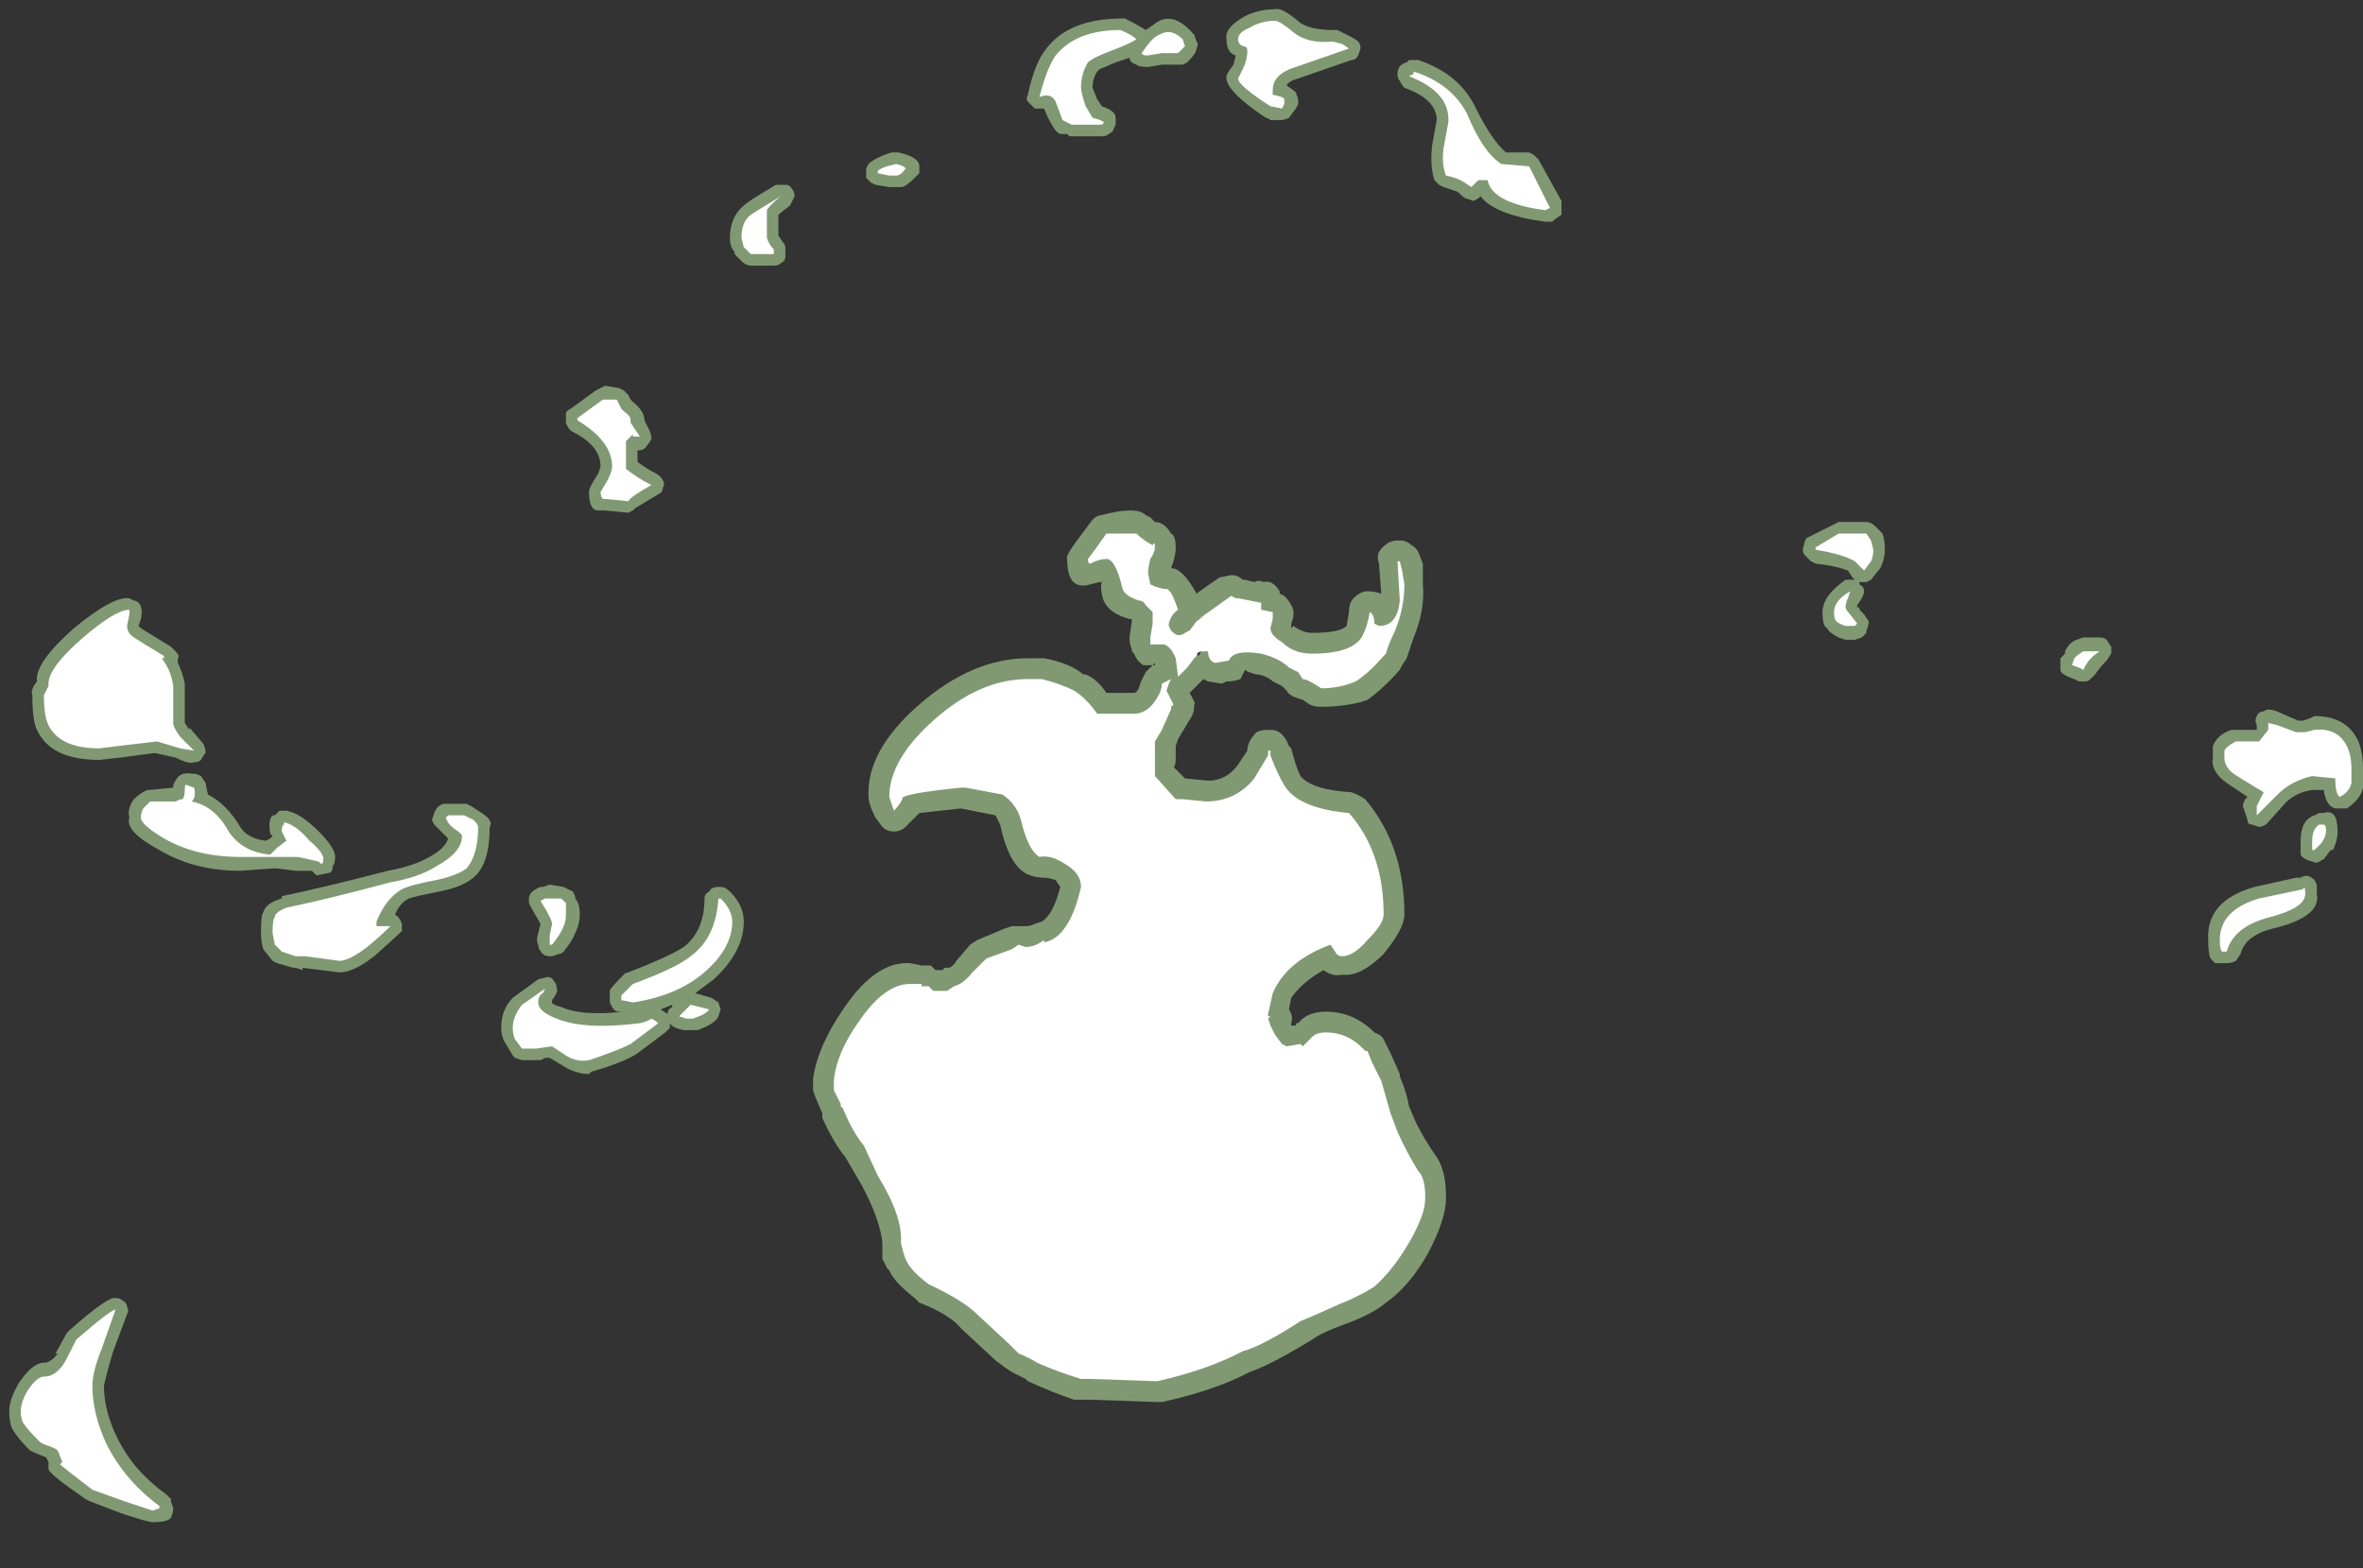 <?xml version="1.0" encoding="UTF-8" standalone="no"?>
<svg xmlns:ffdec="https://www.free-decompiler.com/flash" xmlns:xlink="http://www.w3.org/1999/xlink" ffdec:objectType="frame" height="237.65px" width="358.05px" xmlns="http://www.w3.org/2000/svg">
  <rect width="100%" height="100%" fill="#333333" stroke="none"/>
  <g transform="matrix(1.0, 0.0, 0.0, 1.0, 178.5, 224.0)">
    <use ffdec:characterId="1934" height="32.75" transform="matrix(7.0, 0.0, 0.0, 7.0, -177.1, -222.6)" width="50.95" xlink:href="#shape0"/>
  </g>
  <defs>
    <g id="shape0" transform="matrix(1.0, 0.0, 0.0, 1.0, 25.3, 31.8)">
      <path d="M5.3 -19.7 L5.3 -19.35 Q5.35 -18.8 5.1 -18.2 L4.95 -17.75 4.85 -17.6 4.8 -17.5 Q4.45 -17.1 4.1 -16.85 L3.95 -16.8 Q3.55 -16.7 3.1 -16.7 2.95 -16.7 2.85 -16.75 L2.7 -16.85 2.55 -16.9 Q2.4 -16.95 2.35 -17.05 L2.25 -17.15 2.05 -17.25 Q1.95 -17.35 1.75 -17.4 L1.7 -17.4 Q1.5 -17.45 1.45 -17.5 L1.35 -17.3 Q1.2 -17.25 1.1 -17.25 L1.05 -17.25 0.95 -17.2 0.65 -17.25 0.55 -17.3 0.25 -17.0 Q0.4 -16.75 0.35 -16.75 0.35 -16.6 0.3 -16.5 L0.0 -16.0 -0.05 -15.85 -0.05 -15.6 Q-0.05 -15.4 -0.1 -15.4 L0.15 -15.15 0.65 -15.1 Q1.05 -15.1 1.3 -15.45 L1.5 -15.75 Q1.5 -15.85 1.55 -15.95 1.6 -16.05 1.7 -16.15 1.8 -16.2 1.95 -16.2 L2.0 -16.2 Q2.15 -16.2 2.25 -16.1 2.35 -16.0 2.4 -15.85 L2.45 -15.8 Q2.55 -15.4 2.65 -15.2 2.9 -14.9 3.75 -14.85 3.9 -14.8 4.05 -14.7 4.9 -13.7 4.9 -12.2 4.9 -11.9 4.45 -11.35 3.95 -10.85 3.55 -10.9 3.35 -10.85 3.15 -11.0 2.7 -10.75 2.45 -10.4 L2.4 -10.15 Q2.5 -10.0 2.45 -9.85 L2.45 -9.8 2.55 -9.8 2.55 -9.85 2.6 -9.85 Q2.8 -10.1 3.2 -10.1 3.8 -10.1 4.25 -9.65 4.4 -9.6 4.45 -9.5 L4.6 -9.2 4.8 -8.75 4.8 -8.7 Q4.95 -8.35 5.0 -8.05 L5.15 -7.7 Q5.35 -7.3 5.6 -6.95 5.8 -6.65 5.8 -6.1 L5.8 -6.05 Q5.8 -5.6 5.4 -4.85 5.0 -4.15 4.5 -3.8 4.2 -3.55 3.65 -3.35 3.1 -3.15 2.9 -3.0 2.0 -2.45 1.55 -2.3 0.8 -1.9 -0.35 -1.65 L-0.45 -1.65 -1.9 -1.7 -2.25 -1.7 Q-2.7 -1.85 -3.25 -2.1 L-3.3 -2.15 -3.6 -2.3 -3.75 -2.4 -3.95 -2.55 -4.65 -3.2 -4.7 -3.25 Q-4.95 -3.55 -5.6 -3.8 L-5.7 -3.9 Q-6.15 -4.25 -6.25 -4.5 L-6.3 -4.55 -6.4 -4.75 -6.4 -5.1 Q-6.45 -5.6 -6.85 -6.35 L-7.2 -6.95 Q-7.45 -7.25 -7.7 -7.8 L-7.7 -7.9 -7.85 -8.25 -7.9 -8.4 -7.9 -8.65 Q-7.8 -9.35 -7.25 -10.15 -6.55 -11.2 -5.8 -11.15 L-5.55 -11.1 -5.35 -11.1 -5.25 -11.0 -5.1 -11.0 -5.05 -11.05 -4.95 -11.05 Q-4.85 -11.1 -4.8 -11.2 L-4.5 -11.55 -4.35 -11.65 -3.75 -11.9 -3.6 -11.95 -3.3 -11.95 Q-3.2 -11.95 -3.1 -12.0 L-2.95 -12.05 Q-2.7 -12.2 -2.55 -12.8 L-2.65 -12.95 Q-2.8 -13.0 -2.9 -13.0 -3.05 -13.0 -3.2 -13.05 -3.65 -13.2 -3.85 -14.15 -3.9 -14.25 -3.95 -14.35 L-4.7 -14.5 -5.6 -14.4 Q-5.75 -14.25 -5.9 -14.1 -6.0 -14.0 -6.15 -14.0 -6.3 -14.0 -6.4 -14.1 L-6.55 -14.3 Q-6.7 -14.6 -6.7 -14.75 -6.75 -15.75 -5.6 -16.75 -4.45 -17.75 -3.25 -17.75 L-2.9 -17.75 Q-2.35 -17.65 -2.05 -17.4 L-2.0 -17.4 Q-1.75 -17.3 -1.55 -17.0 L-0.95 -17.0 Q-0.9 -17.0 -0.85 -17.1 L-0.8 -17.25 -0.7 -17.45 -0.55 -17.6 -0.75 -17.6 Q-0.9 -17.7 -0.95 -17.85 L-1.0 -17.9 -1.0 -17.95 Q-1.05 -18.05 -1.05 -18.2 L-1.0 -18.55 -1.0 -18.6 -1.05 -18.6 Q-1.6 -18.75 -1.65 -19.15 -1.7 -19.4 -1.6 -19.45 L-1.65 -19.4 -1.7 -19.4 -1.9 -19.35 Q-2.4 -19.2 -2.4 -19.9 -2.45 -19.95 -2.15 -20.35 L-1.85 -20.75 Q-1.75 -20.85 -1.65 -20.85 -0.9 -21.05 -0.7 -20.85 L-0.6 -20.8 -0.5 -20.7 Q-0.3 -20.7 -0.15 -20.45 -0.05 -20.4 -0.05 -20.15 -0.05 -19.95 -0.15 -19.7 0.1 -19.7 0.4 -19.15 0.6 -19.3 0.9 -19.5 L1.15 -19.55 Q1.3 -19.55 1.4 -19.45 L1.45 -19.45 1.65 -19.4 Q1.75 -19.45 1.85 -19.4 2.05 -19.45 2.2 -19.2 L2.2 -19.15 2.3 -19.1 Q2.4 -19.0 2.45 -18.9 2.55 -18.75 2.45 -18.5 L2.45 -18.4 2.5 -18.45 Q2.7 -18.3 2.9 -18.3 3.5 -18.3 3.65 -18.45 L3.7 -18.75 Q3.7 -18.95 3.8 -19.05 3.95 -19.2 4.1 -19.2 4.25 -19.2 4.4 -19.15 L4.35 -19.8 Q4.3 -19.95 4.35 -20.05 4.4 -20.15 4.55 -20.25 4.65 -20.3 4.75 -20.3 L4.8 -20.3 Q4.95 -20.3 5.05 -20.2 5.15 -20.15 5.2 -20.05 L5.3 -19.8 5.3 -19.7 M0.35 -18.2 L0.2 -18.1 0.45 -17.8 0.65 -18.2 0.35 -18.2 M0.65 -18.45 L0.7 -18.35 0.8 -18.55 0.65 -18.5 0.65 -18.45 M-0.55 -17.6 L-0.5 -17.6 -0.5 -17.65 -0.55 -17.6" fill="#cdffb4" fill-opacity="0.502" fill-rule="evenodd" stroke="none"/>
      <path d="M4.8 -19.85 L4.85 -19.65 4.9 -19.35 Q4.9 -18.85 4.7 -18.35 4.55 -18.05 4.5 -17.85 L4.45 -17.8 Q4.15 -17.45 3.85 -17.25 3.5 -17.1 3.1 -17.1 2.8 -17.3 2.7 -17.3 L2.6 -17.45 2.4 -17.55 Q2.2 -17.75 1.8 -17.85 1.2 -17.95 1.1 -17.7 L0.8 -17.65 Q0.65 -17.7 0.65 -17.9 L0.55 -17.9 Q0.4 -17.9 0.4 -17.8 L0.35 -17.75 0.2 -17.55 0.0 -17.35 -0.05 -17.75 Q-0.15 -18.0 -0.3 -18.05 L-0.6 -18.05 -0.6 -18.2 -0.55 -18.5 Q-0.55 -18.6 -0.55 -18.75 L-0.7 -18.9 Q-0.75 -19.0 -0.85 -19.0 -1.15 -19.1 -1.2 -19.25 -1.35 -19.9 -1.55 -19.9 -1.7 -19.9 -1.9 -19.8 -1.95 -19.8 -1.95 -19.9 L-1.8 -20.1 -1.55 -20.45 -0.9 -20.45 Q-0.75 -20.3 -0.55 -20.2 -0.5 -20.3 -0.5 -20.15 -0.5 -20.05 -0.6 -19.9 -0.65 -19.7 -0.65 -19.6 L-0.6 -19.35 Q-0.4 -19.25 -0.25 -19.25 -0.15 -19.25 0.0 -18.8 -0.15 -18.7 -0.2 -18.5 L-0.2 -18.45 -0.15 -18.35 Q-0.05 -18.25 0.0 -18.25 0.1 -18.25 0.15 -18.3 L0.25 -18.35 0.4 -18.55 0.55 -18.65 0.45 -18.6 1.15 -19.1 1.25 -19.05 1.3 -19.05 1.8 -18.95 Q1.8 -19.0 1.8 -18.9 L1.8 -18.8 2.05 -18.75 2.05 -18.6 2.0 -18.4 Q2.0 -18.25 2.25 -18.1 2.5 -17.85 2.9 -17.85 3.8 -17.85 4.0 -18.25 4.1 -18.45 4.15 -18.75 4.25 -18.7 4.25 -18.5 L4.35 -18.45 Q4.75 -18.45 4.8 -19.0 L4.75 -19.85 4.8 -19.85 M0.5 -18.25 L0.5 -18.25 M0.6 -14.65 Q1.25 -14.65 1.65 -15.15 L1.95 -15.65 1.95 -15.75 2.0 -15.75 2.0 -15.65 Q2.15 -15.25 2.3 -15.0 2.6 -14.5 3.7 -14.4 4.45 -13.55 4.45 -12.2 4.45 -12.0 4.1 -11.65 3.8 -11.3 3.55 -11.3 3.45 -11.3 3.4 -11.4 L3.3 -11.55 Q2.35 -11.2 2.05 -10.5 L1.95 -10.05 1.95 -10.0 2.0 -10.0 1.95 -9.95 2.0 -9.8 2.1 -9.6 2.25 -9.4 2.35 -9.35 2.65 -9.4 2.7 -9.35 2.9 -9.55 Q3.0 -9.65 3.2 -9.65 3.7 -9.65 4.05 -9.25 L4.1 -9.25 4.2 -9.0 4.4 -8.6 4.6 -7.9 4.75 -7.5 Q4.95 -7.05 5.2 -6.65 5.35 -6.5 5.35 -6.1 L5.35 -6.05 Q5.35 -5.7 5.0 -5.1 4.65 -4.5 4.25 -4.15 3.95 -3.95 3.45 -3.75 2.9 -3.5 2.65 -3.4 1.8 -2.85 1.4 -2.75 0.65 -2.35 -0.45 -2.1 L-1.9 -2.15 -2.1 -2.15 Q-2.6 -2.3 -3.05 -2.5 -3.2 -2.6 -3.45 -2.7 L-3.65 -2.9 -4.35 -3.55 Q-4.65 -3.85 -5.4 -4.2 -5.8 -4.5 -5.9 -4.75 L-5.95 -4.9 -6.0 -5.1 Q-5.95 -5.65 -6.5 -6.55 L-6.8 -7.2 Q-7.05 -7.5 -7.25 -8.0 L-7.3 -8.05 -7.3 -8.1 -7.45 -8.4 -7.45 -8.6 Q-7.4 -9.2 -6.9 -9.9 -6.35 -10.7 -5.8 -10.7 L-5.55 -10.7 -5.55 -10.65 -5.4 -10.65 -5.3 -10.55 -5.0 -10.55 -4.85 -10.65 Q-4.65 -10.7 -4.45 -10.95 L-4.15 -11.25 -3.6 -11.45 -3.45 -11.55 -3.3 -11.5 Q-3.1 -11.5 -2.9 -11.65 L-2.9 -11.6 Q-2.35 -11.7 -2.1 -12.8 -2.1 -13.1 -2.45 -13.3 -2.75 -13.5 -3.0 -13.45 -3.25 -13.6 -3.4 -14.25 -3.5 -14.6 -3.8 -14.8 L-4.6 -14.95 -4.7 -14.95 Q-5.7 -14.85 -5.95 -14.75 -6.0 -14.6 -6.15 -14.45 L-6.25 -14.75 Q-6.25 -15.55 -5.3 -16.4 -4.3 -17.3 -3.25 -17.3 L-2.95 -17.3 Q-2.55 -17.2 -2.25 -17.05 -2.0 -16.9 -1.75 -16.55 L-0.95 -16.55 Q-0.65 -16.55 -0.45 -16.9 -0.35 -17.05 -0.35 -17.2 L-0.15 -17.3 -0.2 -17.2 -0.25 -17.05 -0.1 -16.75 -0.15 -16.7 -0.15 -16.65 -0.35 -16.2 -0.5 -15.95 -0.5 -15.2 -0.05 -14.7 0.1 -14.7 0.6 -14.65 M-0.6 -15.3 Q-0.6 -15.45 -0.6 -15.6 L-0.6 -15.3" fill="#ffffff" fill-rule="evenodd" stroke="none"/>
      <path d="M2.1 -31.8 Q2.25 -31.85 2.65 -31.5 2.9 -31.35 3.35 -31.35 L3.45 -31.35 3.65 -31.25 Q3.85 -31.15 3.9 -31.1 3.95 -31.05 3.95 -30.95 L3.9 -30.8 Q3.85 -30.7 3.75 -30.7 L2.6 -30.3 Q2.4 -30.25 2.35 -30.15 2.5 -30.05 2.55 -30.0 L2.6 -29.85 2.6 -29.75 2.55 -29.65 2.4 -29.45 Q2.3 -29.4 2.2 -29.4 L2.0 -29.4 Q1.95 -29.45 1.9 -29.45 1.0 -30.05 1.05 -30.35 1.05 -30.4 1.2 -30.6 L1.25 -30.8 Q1.05 -30.85 1.05 -31.15 1.0 -31.4 1.45 -31.65 1.75 -31.8 2.1 -31.8 M0.2 -30.65 L0.1 -30.6 -0.05 -30.6 Q-0.2 -30.6 -0.3 -30.6 L-0.35 -30.6 -0.65 -30.55 Q-0.85 -30.55 -0.9 -30.6 -1.05 -30.65 -1.05 -30.75 -1.2 -30.7 -1.35 -30.65 L-1.7 -30.5 -1.75 -30.45 Q-1.85 -30.3 -1.85 -30.1 L-1.75 -29.85 -1.65 -29.7 Q-1.35 -29.6 -1.35 -29.45 L-1.35 -29.3 -1.4 -29.2 Q-1.4 -29.15 -1.5 -29.1 -1.55 -29.05 -1.65 -29.05 L-2.35 -29.05 -2.4 -29.1 -2.55 -29.1 Q-2.65 -29.15 -2.7 -29.25 -2.8 -29.4 -2.9 -29.65 L-3.1 -29.65 -3.25 -29.8 Q-3.3 -29.85 -3.25 -29.95 -3.1 -30.65 -2.85 -30.95 -2.35 -31.6 -1.2 -31.6 L-1.15 -31.6 Q-0.85 -31.45 -0.7 -31.35 L-0.55 -31.45 Q-0.15 -31.8 0.3 -31.3 L0.35 -31.25 0.4 -31.1 Q0.45 -31.05 0.4 -30.95 0.4 -30.85 0.2 -30.65 M4.8 -30.25 Q4.75 -30.3 4.75 -30.4 4.75 -30.6 4.95 -30.65 L5.0 -30.7 Q5.1 -30.7 5.2 -30.7 6.1 -30.4 6.45 -29.65 6.8 -28.95 7.1 -28.7 L7.6 -28.7 7.7 -28.65 7.8 -28.55 8.3 -27.65 8.3 -27.35 8.15 -27.25 8.1 -27.2 7.95 -27.2 Q6.85 -27.35 6.55 -27.75 6.5 -27.7 6.4 -27.65 L6.25 -27.7 Q6.2 -27.7 6.05 -27.85 L5.75 -27.95 5.65 -28.0 5.55 -28.1 Q5.45 -28.4 5.5 -28.85 L5.6 -29.4 Q5.6 -29.85 4.9 -30.1 4.85 -30.15 4.8 -30.25 M15.1 -20.6 L15.25 -20.45 Q15.3 -20.3 15.3 -20.1 15.3 -19.9 15.2 -19.7 L15.0 -19.45 14.9 -19.4 14.75 -19.4 14.75 -19.35 Q14.85 -19.3 14.85 -19.2 14.85 -19.1 14.7 -18.9 L14.7 -18.85 14.75 -18.85 14.75 -18.8 14.85 -18.7 14.95 -18.55 Q14.95 -18.45 14.9 -18.35 L14.9 -18.3 14.8 -18.2 14.65 -18.15 14.45 -18.15 14.3 -18.2 Q14.1 -18.3 14.05 -18.4 13.95 -18.45 13.95 -18.75 13.95 -19.1 14.45 -19.45 L14.65 -19.45 14.6 -19.5 14.5 -19.65 Q14.25 -19.75 13.8 -19.8 L13.7 -19.85 13.55 -20.0 Q13.5 -20.1 13.55 -20.2 13.55 -20.25 13.6 -20.35 L14.3 -20.7 14.9 -20.7 Q15.0 -20.7 15.1 -20.6 M19.2 -17.9 Q19.3 -18.1 19.45 -18.15 L19.6 -18.2 19.95 -18.2 Q20.05 -18.2 20.1 -18.15 L20.2 -18.0 20.2 -17.85 20.1 -17.7 Q19.95 -17.55 19.85 -17.4 L19.75 -17.3 Q19.7 -17.25 19.65 -17.25 L19.5 -17.25 19.4 -17.3 Q19.1 -17.4 19.1 -17.5 L19.1 -17.75 19.2 -17.85 19.2 -17.9 M22.85 -16.2 L23.35 -16.2 23.35 -16.3 Q23.3 -16.4 23.35 -16.5 23.4 -16.6 23.5 -16.6 23.6 -16.7 23.9 -16.55 L24.25 -16.4 24.35 -16.4 24.5 -16.45 24.6 -16.5 Q25.3 -16.5 25.55 -15.95 25.65 -15.7 25.65 -15.35 L25.65 -14.95 Q25.6 -14.7 25.3 -14.5 L25.05 -14.5 Q24.85 -14.55 24.8 -14.9 L24.55 -14.9 Q24.2 -14.85 23.95 -14.6 L24.0 -14.65 23.55 -14.15 Q23.45 -14.1 23.4 -14.1 L23.25 -14.15 Q23.15 -14.15 23.15 -14.25 L23.05 -14.55 Q23.05 -14.6 23.1 -14.7 L23.15 -14.75 22.7 -15.05 Q22.35 -15.3 22.4 -15.6 L22.4 -15.85 Q22.5 -16.1 22.8 -16.2 L22.85 -16.2 M22.7 -11.15 L22.45 -11.15 Q22.4 -11.2 22.35 -11.25 22.3 -11.35 22.3 -11.65 22.25 -12.5 23.3 -12.8 L24.2 -13.0 24.3 -13.0 Q24.45 -13.1 24.6 -12.95 L24.65 -12.85 24.65 -12.65 Q24.75 -12.15 23.7 -11.9 23.1 -11.75 23.0 -11.35 L22.9 -11.2 Q22.8 -11.15 22.7 -11.15 M24.7 -14.4 L24.8 -14.4 Q25.1 -14.5 25.1 -14.0 25.1 -13.8 25.0 -13.6 L24.95 -13.6 24.8 -13.4 24.7 -13.35 Q24.65 -13.3 24.55 -13.35 24.35 -13.4 24.3 -13.5 24.3 -13.55 24.3 -13.8 24.3 -14.25 24.6 -14.35 L24.7 -14.4 M-6.7 -28.45 Q-6.6 -28.55 -6.35 -28.65 L-6.2 -28.7 -6.05 -28.7 Q-5.6 -28.6 -5.6 -28.4 L-5.6 -28.25 -5.7 -28.15 Q-5.9 -27.95 -6.0 -27.95 L-6.25 -27.95 -6.55 -28.0 -6.65 -28.05 -6.75 -28.15 -6.75 -28.35 -6.7 -28.45 M-24.7 -16.2 Q-24.8 -16.4 -24.8 -16.95 -24.85 -17.05 -24.7 -17.25 -24.75 -17.65 -23.9 -18.4 -23.05 -19.1 -22.7 -19.05 L-22.6 -19.0 Q-22.55 -19.0 -22.5 -18.95 -22.4 -18.85 -22.45 -18.6 L-22.5 -18.45 -22.45 -18.4 -21.8 -18.0 -21.7 -17.9 Q-21.6 -17.8 -21.65 -17.75 L-21.65 -17.65 Q-21.55 -17.45 -21.5 -17.2 L-21.5 -16.35 -21.4 -16.2 -21.4 -16.25 -21.1 -15.9 Q-21.05 -15.8 -21.05 -15.7 -21.1 -15.65 -21.15 -15.55 -21.2 -15.5 -21.3 -15.5 -21.4 -15.45 -21.7 -15.6 L-22.15 -15.7 -22.9 -15.6 -23.35 -15.55 Q-24.4 -15.55 -24.7 -16.2 M-24.25 -2.7 L-24.3 -2.7 -24.05 -3.15 -24.0 -3.2 Q-23.15 -3.95 -23.0 -3.9 -22.9 -3.9 -22.85 -3.85 -22.75 -3.8 -22.75 -3.7 -22.7 -3.65 -22.75 -3.55 L-23.05 -2.75 Q-23.2 -2.25 -23.25 -2.0 -23.25 -1.45 -22.95 -0.85 -22.6 -0.15 -21.9 0.35 -21.85 0.4 -21.8 0.45 L-21.8 0.5 -21.75 0.65 Q-21.75 0.75 -21.8 0.85 -21.85 0.95 -22.2 0.95 -22.3 0.95 -22.9 0.75 L-23.55 0.5 -23.65 0.45 Q-24.45 -0.1 -24.45 -0.2 -24.45 -0.3 -24.45 -0.35 L-24.5 -0.45 Q-24.75 -0.55 -24.85 -0.6 -25.15 -0.9 -25.25 -1.1 -25.3 -1.25 -25.3 -1.45 -25.3 -1.7 -25.1 -2.05 -24.8 -2.5 -24.55 -2.5 -24.4 -2.5 -24.25 -2.7 M-8.35 -27.9 Q-8.3 -27.85 -8.3 -27.75 -8.35 -27.65 -8.4 -27.55 -8.6 -27.4 -8.65 -27.35 L-8.65 -26.9 -8.55 -26.75 Q-8.5 -26.7 -8.5 -26.65 L-8.5 -26.45 Q-8.5 -26.35 -8.6 -26.3 -8.65 -26.25 -8.75 -26.25 L-9.25 -26.25 Q-9.35 -26.25 -9.45 -26.35 L-9.6 -26.5 -9.6 -26.55 Q-9.7 -26.65 -9.7 -26.85 -9.7 -27.3 -9.4 -27.55 -9.3 -27.65 -8.7 -28.0 L-8.5 -28.0 Q-8.4 -28.0 -8.35 -27.9 M-11.45 -22.7 Q-11.4 -22.6 -11.4 -22.5 -11.45 -22.4 -11.5 -22.35 -11.55 -22.25 -11.7 -22.25 L-11.7 -22.0 Q-11.5 -21.85 -11.3 -21.75 -11.2 -21.7 -11.15 -21.6 -11.1 -21.5 -11.15 -21.45 -11.15 -21.35 -11.25 -21.3 L-11.75 -21.0 -11.8 -20.95 -11.9 -20.9 -12.4 -20.95 -12.55 -20.95 Q-12.75 -20.95 -12.75 -21.35 -12.75 -21.45 -12.55 -21.75 L-12.5 -21.9 Q-12.5 -22.35 -13.1 -22.65 -13.2 -22.7 -13.25 -22.85 L-13.25 -23.05 Q-13.25 -23.1 -13.15 -23.15 L-12.6 -23.55 -12.4 -23.65 -12.1 -23.6 -12.0 -23.55 -11.9 -23.45 -11.85 -23.35 -11.8 -23.3 Q-11.55 -23.1 -11.55 -22.9 L-11.45 -22.7 M-21.7 -15.1 Q-21.6 -15.3 -21.35 -15.25 L-21.3 -15.25 Q-21.25 -15.25 -21.15 -15.2 L-21.05 -15.05 -21.0 -14.8 Q-20.6 -14.6 -20.3 -14.1 -20.15 -13.85 -19.75 -13.8 L-19.65 -13.85 -19.6 -13.9 -19.65 -13.95 Q-19.7 -14.25 -19.6 -14.35 L-19.55 -14.35 -19.45 -14.45 -19.3 -14.45 Q-19.0 -14.4 -18.6 -14.0 -18.2 -13.6 -18.25 -13.4 -18.25 -13.3 -18.3 -13.25 -18.3 -13.1 -18.4 -13.1 L-18.65 -13.05 -18.75 -13.15 -19.1 -13.15 -19.5 -13.2 -19.6 -13.2 -20.3 -13.15 Q-21.3 -13.15 -22.05 -13.6 -22.8 -14.0 -22.7 -14.3 -22.75 -14.5 -22.6 -14.7 -22.45 -14.85 -22.3 -14.9 L-22.25 -14.9 -21.75 -14.95 Q-21.75 -15.05 -21.7 -15.1 M-15.3 -14.55 L-15.15 -14.45 Q-14.8 -14.25 -14.9 -14.1 -14.9 -13.35 -15.2 -13.05 -15.45 -12.8 -16.0 -12.7 -16.5 -12.6 -16.65 -12.55 -16.85 -12.45 -16.95 -12.2 -16.85 -12.15 -16.8 -12.0 -16.8 -11.95 -16.8 -11.85 L-16.9 -11.75 -17.4 -11.3 Q-17.85 -10.95 -18.15 -10.95 L-18.95 -11.05 -18.95 -11.0 -19.1 -11.05 -19.15 -11.05 -19.5 -11.15 -19.6 -11.2 -19.8 -11.45 Q-19.85 -11.6 -19.85 -11.8 -19.85 -12.2 -19.8 -12.25 -19.75 -12.45 -19.4 -12.55 L-19.4 -12.6 Q-18.45 -12.8 -17.1 -13.15 -16.55 -13.25 -16.2 -13.45 -15.85 -13.65 -15.8 -13.85 L-16.1 -14.15 -16.15 -14.25 -16.1 -14.4 Q-16.05 -14.55 -15.9 -14.6 L-15.4 -14.6 -15.3 -14.55 M-14.05 -12.55 Q-14.05 -12.7 -13.8 -12.8 L-13.75 -12.8 -13.6 -12.85 -13.3 -12.8 -13.1 -12.7 -13.05 -12.6 -13.05 -12.55 Q-12.95 -12.45 -12.95 -12.2 -12.95 -12.0 -13.05 -11.8 -13.1 -11.65 -13.3 -11.4 -13.35 -11.35 -13.4 -11.35 L-13.55 -11.3 -13.6 -11.3 Q-13.7 -11.3 -13.75 -11.35 -13.85 -11.45 -13.85 -11.55 -13.9 -11.65 -13.85 -11.8 L-13.8 -12.0 -14.0 -12.35 -14.05 -12.45 -14.05 -12.55 M-13.5 -10.75 Q-13.45 -10.7 -13.45 -10.6 -13.4 -10.55 -13.55 -10.35 L-13.55 -10.3 Q-13.55 -10.25 -13.35 -10.2 -12.9 -10.0 -12.0 -10.1 L-12.1 -10.1 Q-12.2 -10.1 -12.25 -10.2 L-12.3 -10.3 -12.3 -10.4 Q-12.3 -10.5 -12.3 -10.55 -12.3 -10.6 -12.0 -10.9 -11.95 -10.95 -11.9 -10.95 -11.0 -11.3 -10.7 -11.5 -10.25 -11.85 -10.25 -12.55 -10.25 -12.65 -10.15 -12.7 -10.1 -12.8 -9.95 -12.8 L-9.9 -12.8 Q-9.8 -12.8 -9.7 -12.7 -9.4 -12.4 -9.4 -12.05 -9.4 -11.4 -10.05 -10.8 L-10.45 -10.5 -10.1 -10.4 -9.95 -10.3 -9.9 -10.15 -9.95 -10.0 Q-10.0 -9.85 -10.4 -9.7 L-10.7 -9.7 Q-10.95 -9.75 -11.0 -9.85 L-11.0 -9.75 Q-11.05 -9.7 -11.1 -9.65 L-11.7 -9.2 Q-12.0 -9.0 -12.7 -8.8 L-12.75 -8.75 Q-13.05 -8.75 -13.35 -8.95 L-13.6 -9.1 -13.7 -9.1 -13.8 -9.05 -14.2 -9.05 -14.35 -9.1 -14.4 -9.15 -14.55 -9.4 Q-14.65 -9.55 -14.65 -9.75 -14.65 -10.15 -14.4 -10.4 L-13.85 -10.8 -13.65 -10.85 Q-13.55 -10.85 -13.5 -10.75 M-11.2 -10.15 L-11.05 -10.05 Q-11.05 -10.15 -10.95 -10.2 L-10.95 -10.25 -11.2 -10.15" fill="#cdffb4" fill-opacity="0.502" fill-rule="evenodd" stroke="none"/>
      <path d="M2.1 -31.55 Q2.2 -31.55 2.5 -31.3 2.8 -31.05 3.35 -31.1 L3.55 -31.05 3.7 -30.95 2.55 -30.55 Q2.05 -30.4 2.05 -30.05 L2.05 -29.95 Q2.3 -29.9 2.3 -29.85 L2.3 -29.75 2.25 -29.65 2.0 -29.7 Q1.3 -30.15 1.3 -30.3 L1.4 -30.5 Q1.5 -30.7 1.5 -30.9 1.5 -31.0 1.4 -31.0 1.3 -31.05 1.3 -31.15 1.3 -31.3 1.55 -31.4 1.8 -31.55 2.1 -31.55 M0.15 -31.0 L0.0 -30.85 -0.35 -30.85 -0.65 -30.8 Q-0.85 -30.8 -0.75 -30.9 -0.55 -31.2 -0.4 -31.25 -0.15 -31.4 0.1 -31.15 L0.15 -31.0 M5.1 -30.4 L5.1 -30.45 Q5.9 -30.2 6.25 -29.55 6.6 -28.7 7.0 -28.45 L7.6 -28.4 8.05 -27.5 7.95 -27.45 Q6.8 -27.6 6.7 -28.1 L6.5 -28.1 6.35 -27.95 6.2 -28.05 Q6.05 -28.15 5.8 -28.2 5.7 -28.45 5.75 -28.8 L5.85 -29.35 Q5.9 -30.0 5.0 -30.35 L5.1 -30.4 M15.0 -20.3 L15.05 -20.1 Q15.05 -19.95 15.0 -19.85 L14.85 -19.65 14.65 -19.85 Q14.4 -20.0 13.8 -20.1 L13.8 -20.15 14.3 -20.45 14.9 -20.45 15.0 -20.3 M14.5 -19.05 Q14.45 -18.95 14.45 -18.85 14.45 -18.8 14.55 -18.7 L14.7 -18.5 14.65 -18.45 14.45 -18.45 Q14.3 -18.5 14.25 -18.55 14.2 -18.6 14.2 -18.75 14.2 -19.0 14.55 -19.2 L14.5 -19.05 M19.95 -17.9 Q19.7 -17.75 19.6 -17.5 L19.5 -17.55 19.35 -17.6 19.4 -17.75 Q19.5 -17.85 19.6 -17.9 L19.95 -17.9 M22.9 -15.95 L23.4 -15.95 23.6 -16.2 23.6 -16.35 23.8 -16.3 24.2 -16.15 24.4 -16.15 24.6 -16.2 Q25.1 -16.25 25.3 -15.85 25.4 -15.65 25.4 -15.35 L25.4 -15.05 Q25.35 -14.85 25.15 -14.75 25.05 -14.8 25.05 -15.15 L24.55 -15.2 Q24.1 -15.1 23.8 -14.8 L23.35 -14.35 23.35 -14.55 23.5 -14.85 Q23.0 -15.15 22.85 -15.25 22.65 -15.4 22.65 -15.6 L22.65 -15.75 Q22.7 -15.85 22.9 -15.95 M22.6 -11.4 Q22.55 -11.45 22.55 -11.65 22.55 -12.3 23.4 -12.55 L24.35 -12.75 Q24.4 -12.85 24.4 -12.65 24.4 -12.35 23.65 -12.15 22.85 -11.95 22.7 -11.4 L22.6 -11.4 M24.75 -13.75 L24.6 -13.6 24.55 -13.6 24.55 -13.8 Q24.55 -14.05 24.7 -14.15 L24.8 -14.15 Q24.85 -14.15 24.85 -14.0 24.85 -13.9 24.75 -13.75 M-6.1 -28.45 Q-5.9 -28.4 -5.9 -28.35 -6.0 -28.2 -6.1 -28.2 L-6.25 -28.2 -6.5 -28.25 -6.5 -28.3 Q-6.45 -28.35 -6.3 -28.4 L-6.1 -28.45 M-0.9 -31.15 Q-1.05 -31.05 -1.45 -30.9 -1.85 -30.75 -1.95 -30.65 -2.1 -30.4 -2.1 -30.1 -2.1 -30.0 -2.0 -29.7 L-1.85 -29.45 Q-1.65 -29.4 -1.6 -29.35 L-1.65 -29.3 -2.3 -29.3 -2.5 -29.4 -2.65 -29.8 Q-2.75 -30.0 -3.0 -29.9 -2.85 -30.5 -2.65 -30.8 -2.2 -31.35 -1.25 -31.35 -1.0 -31.25 -0.9 -31.15 M-23.7 -18.2 Q-23.0 -18.8 -22.7 -18.8 L-22.7 -18.7 -22.75 -18.45 Q-22.75 -18.3 -22.6 -18.2 -22.45 -18.1 -21.95 -17.8 L-21.95 -17.75 -22.0 -17.75 Q-21.8 -17.5 -21.75 -17.15 L-21.75 -16.35 Q-21.75 -16.25 -21.6 -16.05 L-21.3 -15.75 -21.6 -15.8 -22.1 -15.95 -22.95 -15.85 -23.35 -15.8 Q-24.2 -15.8 -24.45 -16.3 -24.55 -16.5 -24.55 -16.95 L-24.45 -17.15 -24.45 -17.2 Q-24.45 -17.55 -23.7 -18.2 M-24.05 -2.6 L-23.85 -3.0 Q-23.1 -3.65 -23.0 -3.65 L-23.3 -2.8 Q-23.5 -2.3 -23.5 -2.0 -23.5 -1.4 -23.2 -0.75 -22.8 0.05 -22.05 0.6 L-22.05 0.65 -22.2 0.7 -22.8 0.5 -23.5 0.25 Q-24.15 -0.25 -24.2 -0.3 L-24.15 -0.35 -24.25 -0.6 Q-24.3 -0.65 -24.45 -0.7 -24.6 -0.75 -24.65 -0.8 -24.9 -1.05 -25.0 -1.2 -25.05 -1.3 -25.05 -1.45 -25.05 -1.65 -24.9 -1.9 -24.7 -2.2 -24.55 -2.2 -24.25 -2.2 -24.05 -2.6 M-8.75 -26.5 L-9.25 -26.5 -9.4 -26.65 -9.45 -26.85 Q-9.45 -27.2 -9.25 -27.35 -9.1 -27.45 -8.6 -27.75 -8.85 -27.55 -8.9 -27.45 L-8.9 -26.85 Q-8.85 -26.7 -8.75 -26.6 L-8.75 -26.5 M-12.15 -23.35 L-12.05 -23.15 -12.0 -23.1 Q-11.85 -23.0 -11.85 -22.9 L-11.85 -22.85 -11.65 -22.55 -11.8 -22.55 -11.8 -22.6 -11.95 -22.45 -11.95 -21.85 Q-11.7 -21.65 -11.4 -21.5 -11.85 -21.25 -11.9 -21.15 L-12.4 -21.2 -12.45 -21.2 Q-12.5 -21.25 -12.5 -21.35 L-12.35 -21.6 Q-12.25 -21.8 -12.25 -21.9 -12.25 -22.45 -13.0 -22.9 L-13.0 -22.95 -12.45 -23.35 -12.15 -23.35 M-22.4 -14.5 L-22.25 -14.65 -21.7 -14.65 Q-21.6 -14.7 -21.55 -14.7 -21.5 -14.75 -21.5 -14.9 -21.5 -15.05 -21.45 -15.0 L-21.3 -14.95 Q-21.25 -14.75 -21.35 -14.65 -20.85 -14.55 -20.55 -14.0 -20.25 -13.55 -19.65 -13.5 L-19.5 -13.65 -19.3 -13.8 -19.4 -14.0 Q-19.4 -14.15 -19.35 -14.15 L-19.35 -14.2 Q-19.1 -14.15 -18.8 -13.8 -18.5 -13.55 -18.5 -13.4 -18.5 -13.3 -18.55 -13.3 L-18.6 -13.35 -19.05 -13.45 -20.3 -13.45 Q-21.25 -13.45 -21.95 -13.85 -22.45 -14.15 -22.45 -14.3 -22.45 -14.4 -22.4 -14.5 M-15.8 -14.35 L-15.45 -14.35 -15.25 -14.25 Q-15.15 -14.15 -15.15 -14.1 -15.15 -13.5 -15.4 -13.2 -15.6 -13.05 -16.05 -12.95 -16.6 -12.85 -16.8 -12.75 -17.15 -12.55 -17.35 -12.05 L-17.35 -11.95 -17.05 -11.95 Q-17.25 -11.75 -17.55 -11.5 -17.95 -11.2 -18.15 -11.2 L-18.9 -11.3 -19.1 -11.3 -19.4 -11.4 -19.55 -11.55 -19.6 -11.8 Q-19.6 -12.1 -19.55 -12.15 -19.55 -12.25 -19.3 -12.35 -18.35 -12.55 -17.05 -12.9 -16.45 -13.0 -16.05 -13.25 -15.5 -13.55 -15.5 -13.9 -15.5 -13.95 -15.65 -14.05 -15.8 -14.15 -15.85 -14.3 L-15.8 -14.35 M-13.25 -12.45 Q-13.25 -12.35 -13.25 -12.2 -13.25 -12.05 -13.3 -11.95 -13.35 -11.8 -13.55 -11.55 L-13.6 -11.55 -13.6 -11.75 -13.55 -12.0 Q-13.55 -12.1 -13.8 -12.5 L-13.7 -12.55 -13.35 -12.55 -13.25 -12.45 M-12.05 -10.45 L-11.8 -10.7 Q-10.85 -11.05 -10.55 -11.3 -10.0 -11.7 -9.95 -12.55 L-9.9 -12.55 Q-9.65 -12.3 -9.65 -12.05 -9.65 -11.5 -10.2 -11.0 -10.8 -10.45 -11.8 -10.3 L-12.05 -10.35 -12.05 -10.45 M-12.75 -9.05 Q-13.0 -9.0 -13.25 -9.15 L-13.55 -9.35 -13.9 -9.3 -14.2 -9.3 -14.35 -9.5 Q-14.4 -9.6 -14.4 -9.75 -14.4 -10.0 -14.2 -10.25 -14.05 -10.35 -13.7 -10.6 L-13.75 -10.5 Q-13.85 -10.45 -13.85 -10.3 -13.85 -10.1 -13.45 -9.95 -12.85 -9.7 -11.65 -9.85 -11.45 -9.9 -11.4 -9.95 -11.3 -9.9 -11.25 -9.85 L-11.85 -9.4 Q-12.15 -9.25 -12.75 -9.05 M-10.8 -10.0 L-10.55 -10.25 -10.15 -10.15 Q-10.2 -10.05 -10.5 -9.95 L-10.65 -9.95 -10.8 -10.0" fill="#ffffff" fill-rule="evenodd" stroke="none"/>
    </g>
  </defs>
</svg>
